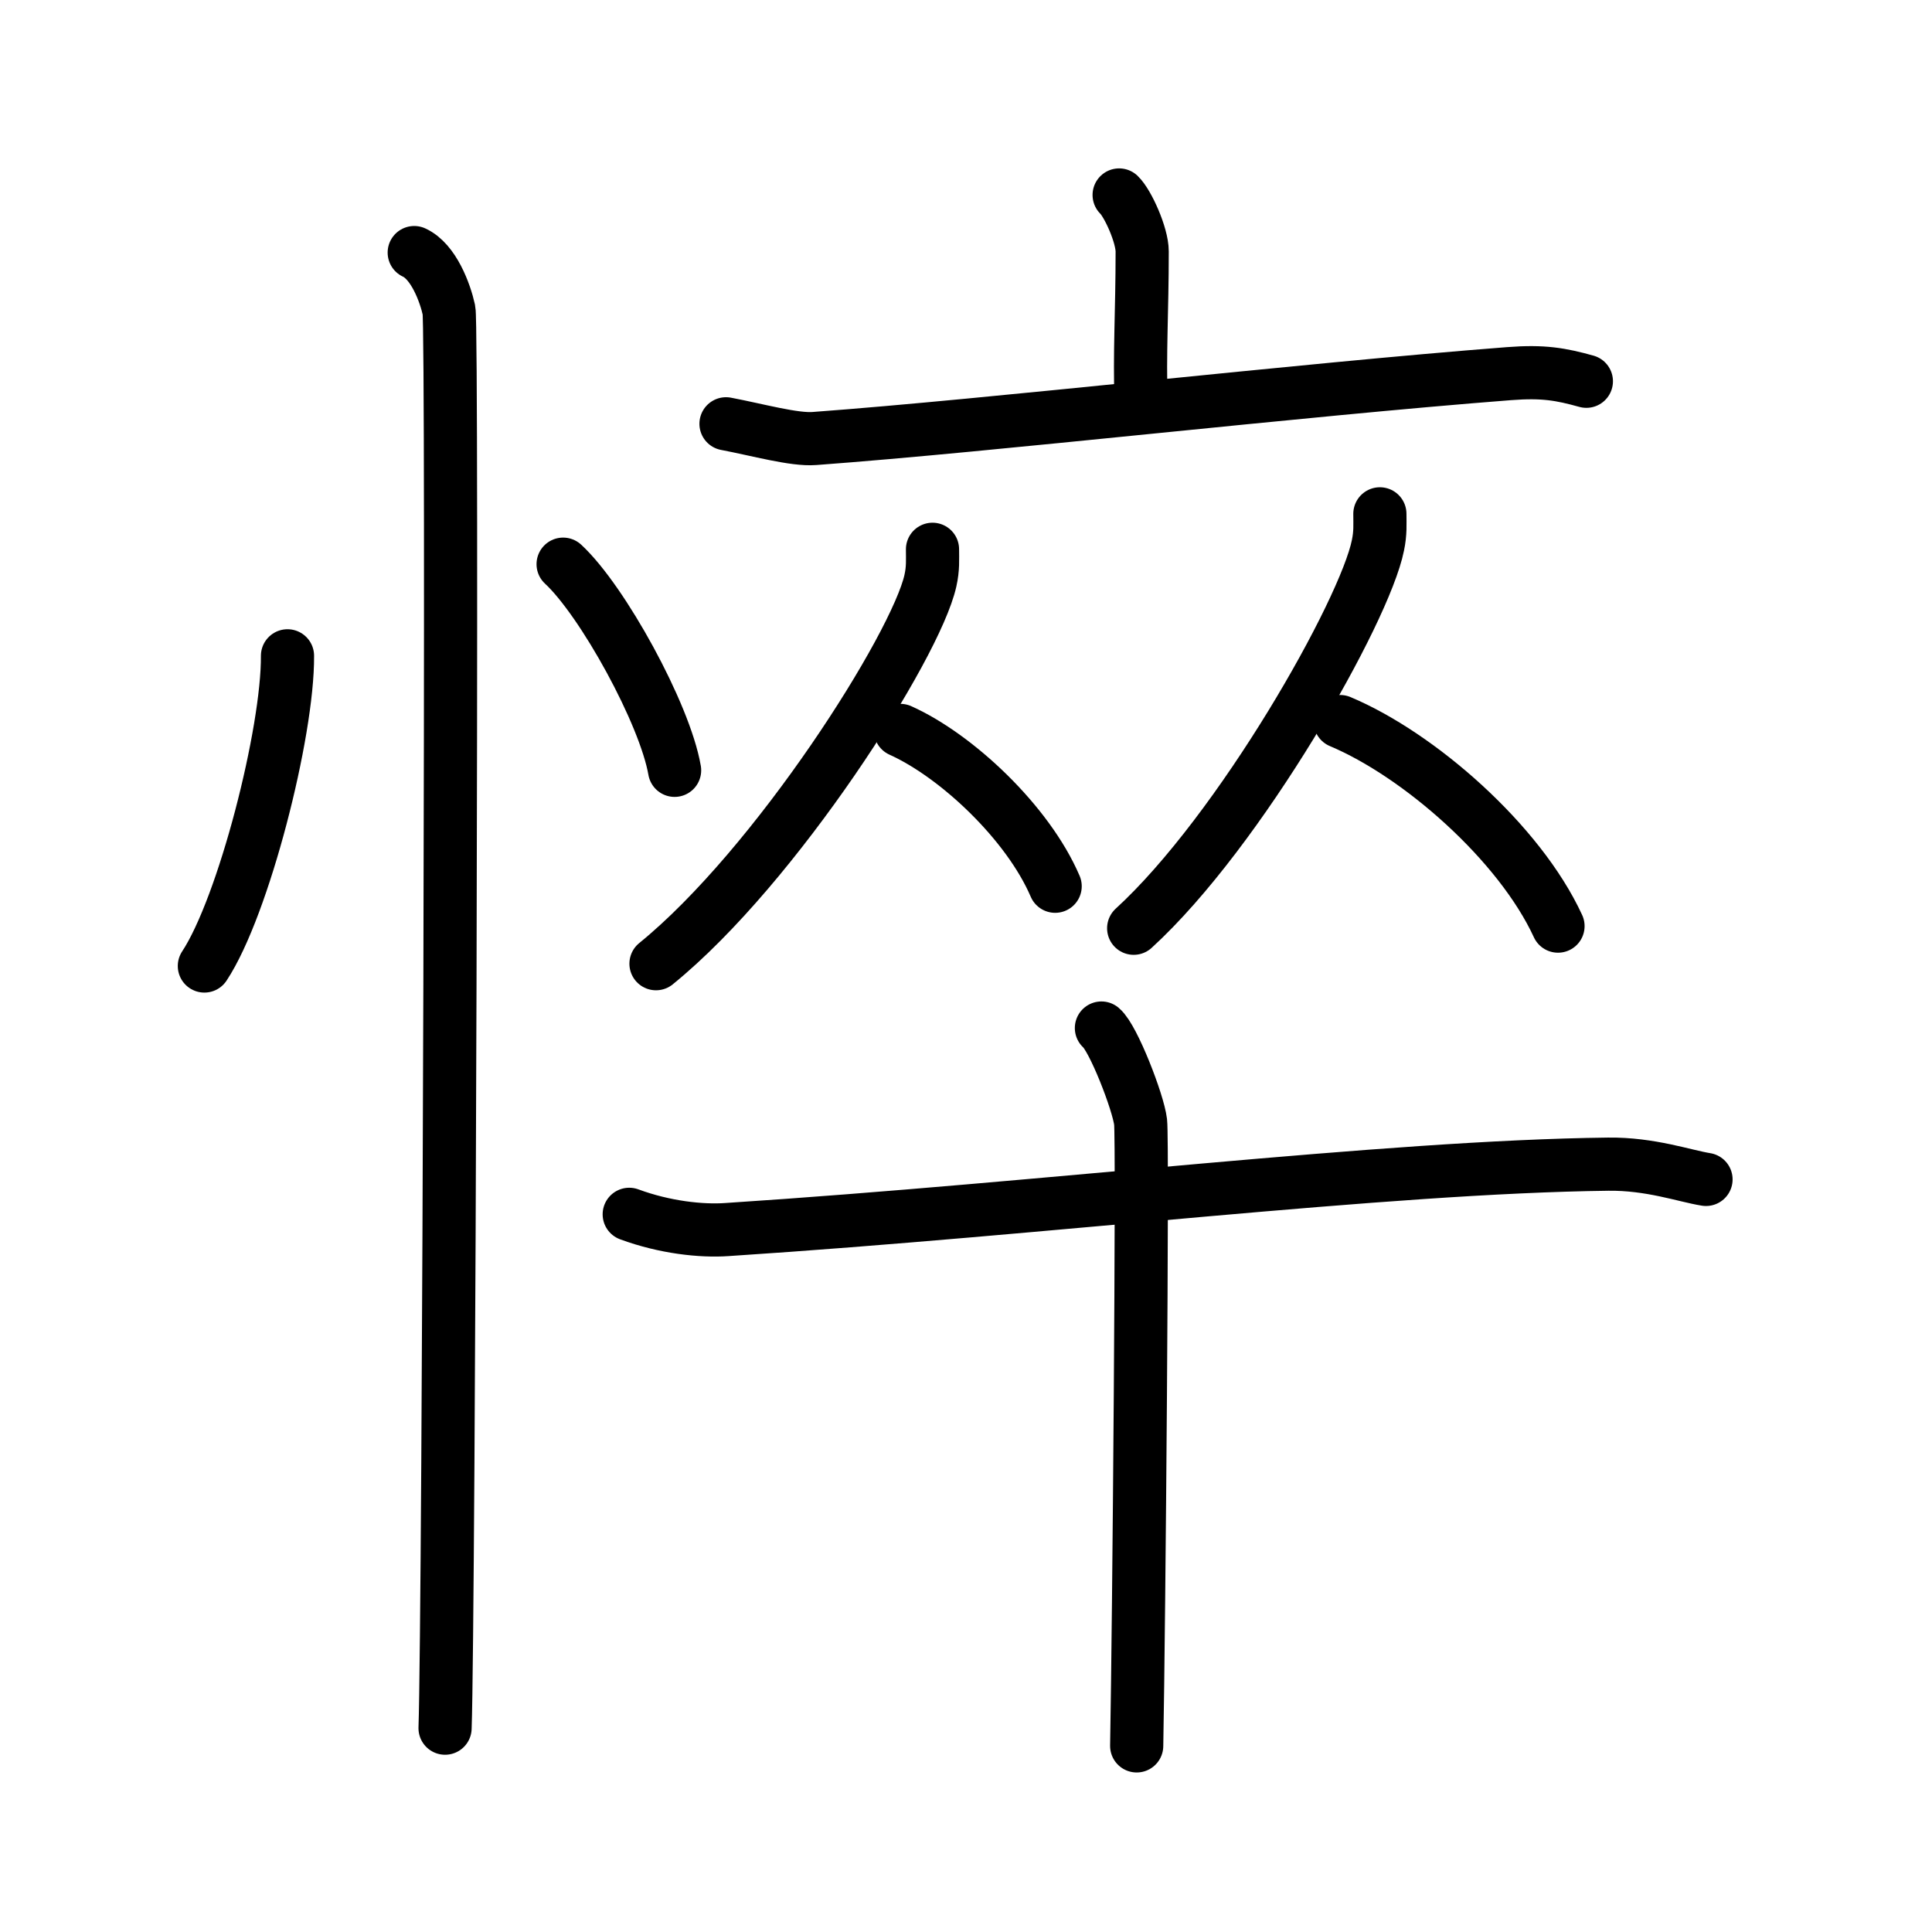 <svg xmlns="http://www.w3.org/2000/svg" width="109" height="109" viewBox="0 0 109 109"><g xmlns:kvg="http://kanjivg.tagaini.net" id="kvg:StrokePaths_060b4" style="fill:none;stroke:#000000;stroke-width:3;stroke-linecap:round;stroke-linejoin:round;"><g id="kvg:060b4" kvg:element="&#24756;"><g id="kvg:060b4-g1" kvg:element="&#24516;" kvg:variant="true" kvg:original="&#24515;" kvg:position="left" kvg:radical="general"><path id="kvg:060b4-s1" kvg:type="&#12756;" d="M16.22,37c0.03,4.31-2.47,14.14-4.69,17.5"/><path id="kvg:060b4-s2" kvg:type="&#12756;" d="M31.77,31.83c2.22,2.05,5.74,8.44,6.29,11.63"/><path id="kvg:060b4-s3" kvg:type="&#12753;" d="M23.37,14.25c1.09,0.5,1.74,2.25,1.96,3.25c0.22,1,0,73.75-0.22,80"/></g><g id="kvg:060b4-g2" kvg:element="&#21330;" kvg:position="right"><g id="kvg:060b4-g3" kvg:position="top"><g id="kvg:060b4-g4" kvg:element="&#20128;"><path id="kvg:060b4-s4" kvg:type="&#12753;a" d="M63.14,11c0.49,0.47,1.3,2.26,1.3,3.19c0,3.41-0.16,5.69-0.06,8.57"/><path id="kvg:060b4-s5" kvg:type="&#12752;" d="M40.96,23.91c1.79,0.34,3.85,0.92,4.99,0.83C56,24,73.25,22,85.14,21.08c1.93-0.15,2.92,0.03,4.36,0.43"/></g><g id="kvg:060b4-g5" kvg:element="&#20174;"><g id="kvg:060b4-g6" kvg:element="&#20154;" kvg:position="left"><path id="kvg:060b4-s6" kvg:type="&#12754;" d="M52.61,30.99c0,0.59,0.04,1.07-0.12,1.78c-0.83,3.71-8.72,16.11-15.48,21.6"/><path id="kvg:060b4-s7" kvg:type="&#12751;" d="M50.8,41.21c3.16,1.42,7.19,5.2,8.73,8.79"/></g><g id="kvg:060b4-g7" kvg:element="&#20154;" kvg:position="right"><path id="kvg:060b4-s8" kvg:type="&#12754;" d="M77.85,28.99c0,0.59,0.04,1.07-0.11,1.78c-0.74,3.71-7.77,16.11-13.78,21.6"/><path id="kvg:060b4-s9" kvg:type="&#12751;" d="M75.61,40.71c4.45,1.87,10.12,6.83,12.29,11.54"/></g></g></g><g id="kvg:060b4-g8" kvg:element="&#21313;" kvg:position="bottom"><path id="kvg:060b4-s10" kvg:type="&#12752;" d="M35.5,68.51c2,0.74,4.07,0.96,5.5,0.86c18.24-1.19,37.14-3.54,49.73-3.69c2.39-0.03,4.32,0.67,5.52,0.86"/><path id="kvg:060b4-s11" kvg:type="&#12753;" d="M62.14,58c0.67,0.56,2.08,4.19,2.21,5.3c0.13,1.12-0.09,28.21-0.22,35.2"/></g></g></g></g></svg>